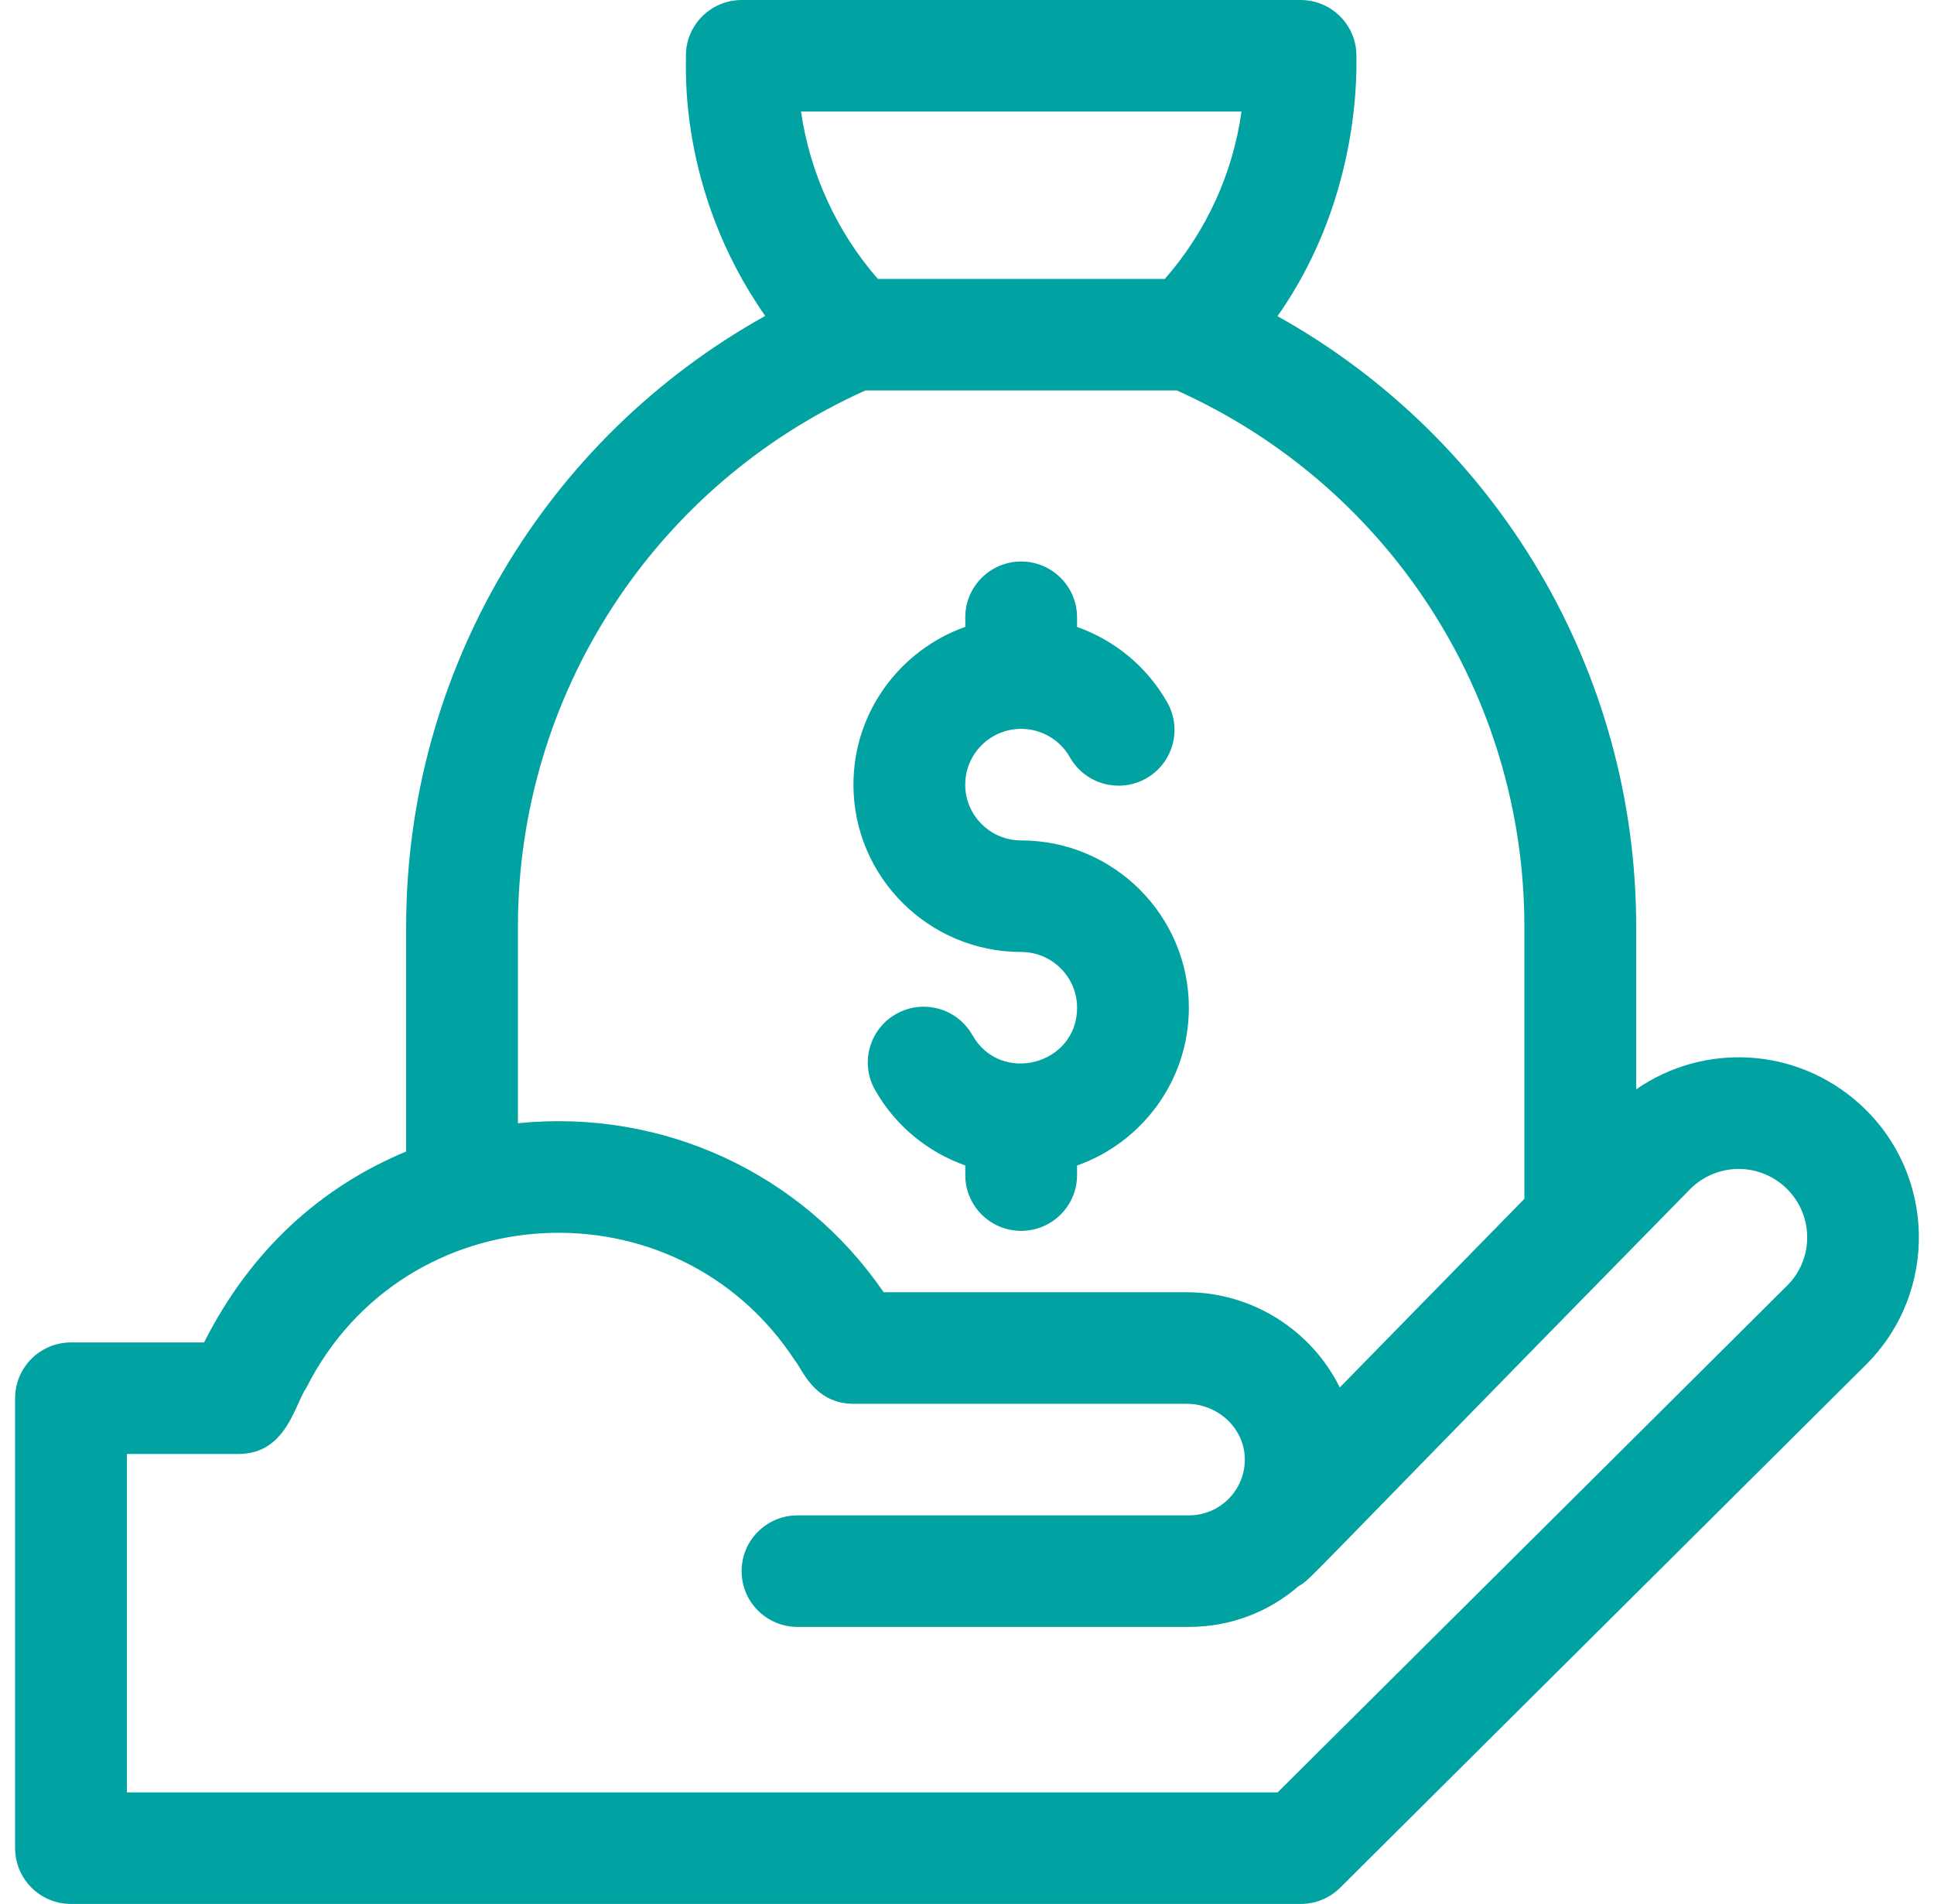 <svg width="64" height="63" viewBox="0 0 64 63" fill="none" xmlns="http://www.w3.org/2000/svg">
<g clip-path="url(#clip0_1_593)">
<path d="M33.792 31.5C34.813 31.5 35.643 32.328 35.643 33.346C35.643 35.232 33.114 35.905 32.178 34.25C31.675 33.362 30.547 33.049 29.658 33.55C28.768 34.051 28.454 35.177 28.957 36.065C29.625 37.247 30.697 38.123 31.943 38.564V38.883C31.943 39.902 32.771 40.728 33.792 40.728C34.813 40.728 35.642 39.902 35.642 38.883V38.566C37.795 37.804 39.342 35.752 39.342 33.346C39.342 30.293 36.852 27.809 33.792 27.809C32.771 27.809 31.941 26.981 31.941 25.963C31.941 24.945 32.771 24.117 33.792 24.117C34.459 24.117 35.078 24.478 35.406 25.059C35.909 25.946 37.037 26.26 37.926 25.758C38.816 25.257 39.13 24.131 38.627 23.243C37.959 22.061 36.887 21.185 35.642 20.745V20.426C35.642 19.407 34.813 18.58 33.792 18.58C32.771 18.58 31.943 19.407 31.943 20.426V20.743C29.789 21.505 28.242 23.557 28.242 25.963C28.242 29.016 30.732 31.5 33.792 31.5Z" fill="#00A3A1"/>
<path d="M61.527 36.518C59.43 34.636 56.377 34.497 54.145 36.045V30.668C54.145 22.213 49.557 14.525 42.275 10.461C45.146 6.39 44.869 1.965 44.887 1.844C44.886 0.825 44.058 0 43.037 0H24.547C23.526 0 22.698 0.825 22.697 1.844C22.726 2.033 22.372 6.238 25.322 10.453C18.032 14.515 13.44 22.208 13.44 30.668V38.102C10.607 39.282 8.295 41.368 6.753 44.42H2.35C1.328 44.42 0.5 45.246 0.5 46.266V61.154C0.5 62.174 1.328 63 2.35 63H43.043C43.533 63 44.002 62.806 44.349 62.462L61.748 45.158C64.168 42.751 64.068 38.799 61.527 36.518ZM41.084 3.691C40.796 5.743 39.924 7.655 38.547 9.229H29.049C27.69 7.67 26.803 5.731 26.507 3.691H41.084ZM17.139 30.668C17.139 22.99 21.641 16.065 28.638 12.92H38.946C45.943 16.065 50.445 22.99 50.445 30.668V39.668L44.336 45.91C43.42 44.052 41.476 42.759 39.265 42.759H29.242C26.545 38.827 21.944 36.679 17.139 37.167L17.139 30.668ZM59.137 42.543L42.279 59.309H4.199V48.111H7.892C9.479 48.111 9.756 46.46 10.14 45.915C13.394 39.477 22.392 39.025 26.308 45.022C26.529 45.263 26.927 46.45 28.244 46.45H39.265C40.301 46.45 41.166 47.254 41.193 48.242C41.222 49.282 40.387 50.142 39.343 50.142H26.391C25.369 50.142 24.541 50.968 24.541 51.987C24.541 53.007 25.37 53.833 26.391 53.833H39.343C40.695 53.833 41.967 53.356 42.976 52.482C43.399 52.24 42.716 52.812 55.914 39.363C56.767 38.492 58.146 38.448 59.053 39.262C60.016 40.127 60.062 41.624 59.137 42.543Z" fill="#00A3A1"/>
</g>
<defs>
<clipPath id="clip0_1_593">
<rect width="63" height="63" fill="white" transform="translate(0.5)"/>
</clipPath>
</defs>
</svg>
